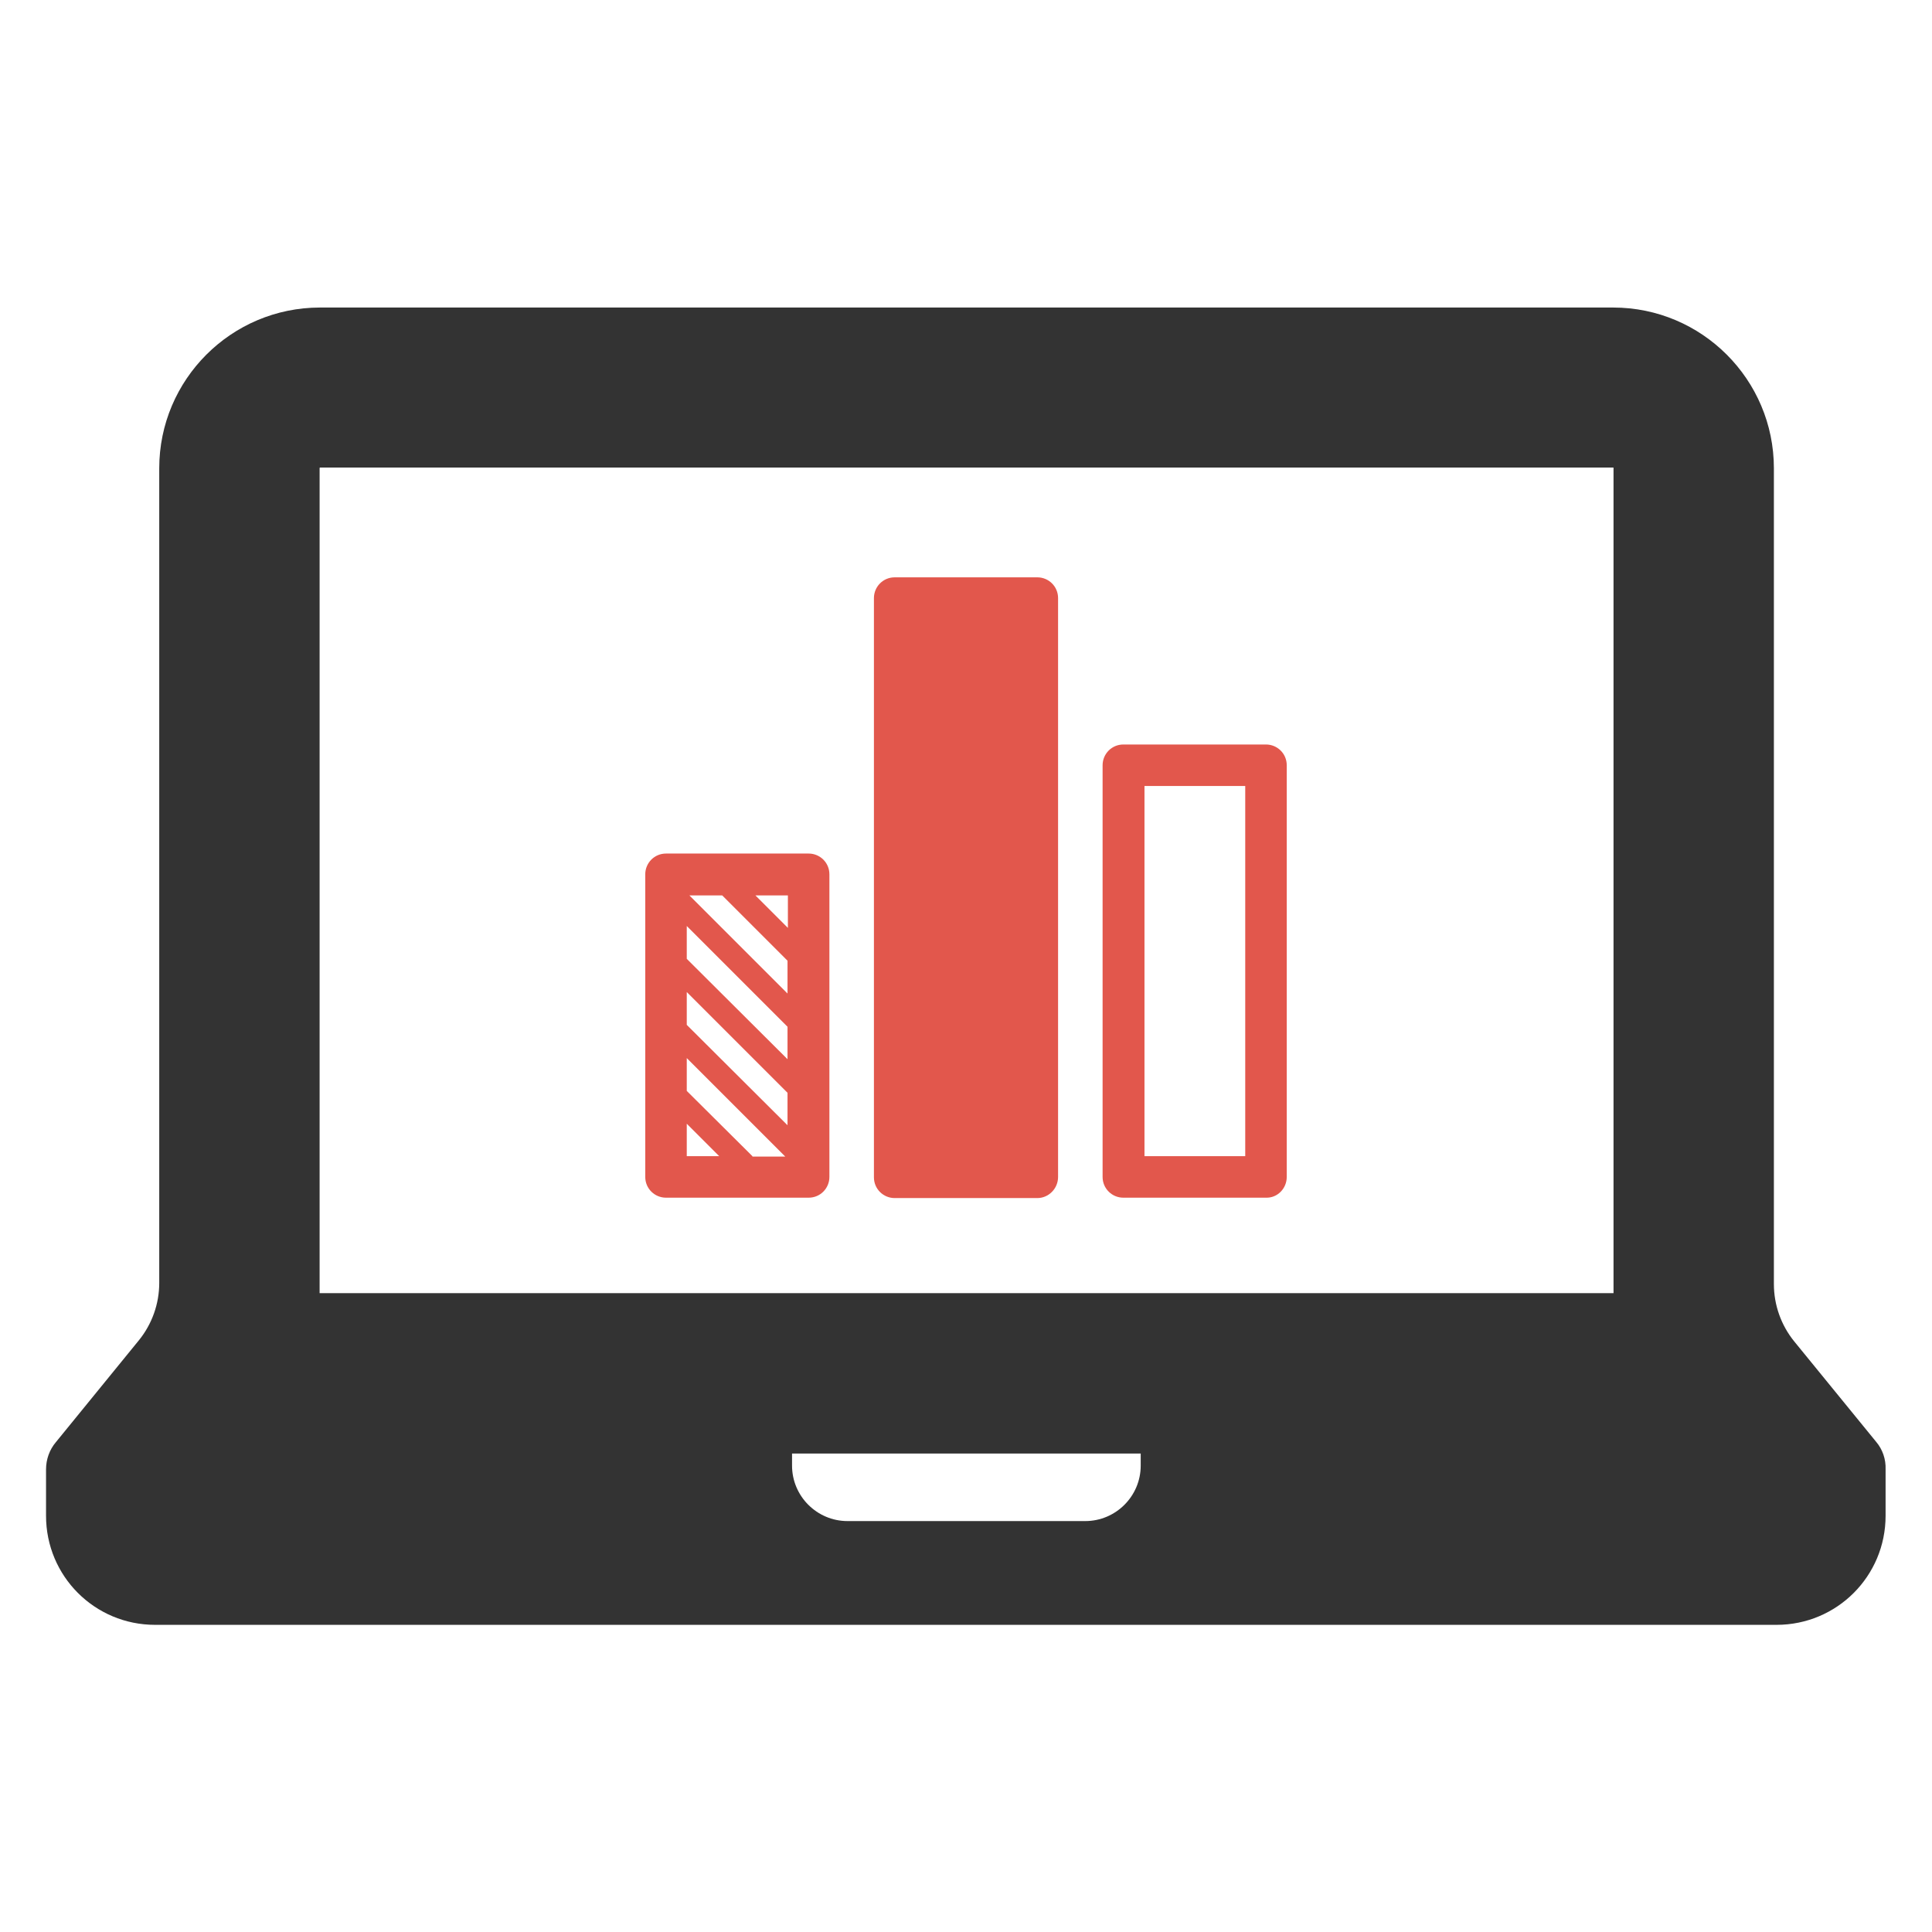 <?xml version="1.0" encoding="utf-8"?>
<!-- Generator: Adobe Illustrator 18.0.0, SVG Export Plug-In . SVG Version: 6.00 Build 0)  -->
<!DOCTYPE svg PUBLIC "-//W3C//DTD SVG 1.1//EN" "http://www.w3.org/Graphics/SVG/1.1/DTD/svg11.dtd">
<svg version="1.1" id="Layer_1" xmlns="http://www.w3.org/2000/svg" xmlns:xlink="http://www.w3.org/1999/xlink" x="0px" y="0px"
	 viewBox="0 0 512 512" enable-background="new 0 0 512 512" xml:space="preserve">
<g>
	<g>
		<g>
			<path fill="#E2574C" d="M341,311.9V202.8c0-3.1-2.5-5.5-5.5-5.5h-37.8c-3.1,0-5.5,2.5-5.5,5.5v109.1c0,3.1,2.5,5.5,5.5,5.5h37.8
				C338.5,317.5,341,315,341,311.9z M330,306.4h-26.7v-98.1H330V306.4z"/>
			<path fill="#E2574C" d="M176.5,226.2c-3.1,0-5.5,2.5-5.5,5.5v80.2c0,3.1,2.5,5.5,5.5,5.5h37.8c3.1,0,5.5-2.5,5.5-5.5v-80.2
				c0-3.1-2.5-5.5-5.5-5.5H176.5z M182,306.4v-8.6l8.6,8.6H182z M199.4,306.4L182,289.1v-8.7l26.1,26.1H199.4z M208.8,298.3
				L182,271.6v-8.7l26.7,26.7V298.3z M208.8,280.8L182,254.1v-8.7l26.7,26.7V280.8z M208.8,263.4l-26.1-26.1h8.7l17.3,17.3V263.4z
				 M208.8,245.9l-8.6-8.6h8.6V245.9z"/>
			<path fill="#E2574C" d="M280.4,311.9V158.5c0-3.1-2.5-5.5-5.5-5.5h-37.8c-3.1,0-5.5,2.5-5.5,5.5v153.5c0,3.1,2.5,5.5,5.5,5.5
				h37.8C277.9,317.5,280.4,315,280.4,311.9z"/>
		</g>
	</g>
	<path id="XMLID_1549_" fill="#333333" d="M497.2,382.1l-21.7-26.6c-3.5-4.3-5.4-9.7-5.4-15.2v-25.1v-16.1v-46.4l0,0V124.1
		c0-23.5-19.1-42.6-42.6-42.6H268h0H84.8c-23.5,0-42.6,19.1-42.6,42.6v175.1v9.4v31.4c0,5.5-1.9,10.9-5.4,15.2l-22,27
		c-1.7,2-2.6,4.6-2.6,7.2v12.3c0,16,12.9,28.9,28.9,28.9h429.7c16,0,28.9-12.9,28.9-28.9v-12.3C499.8,386.7,498.9,384.1,497.2,382.1
		z M302.3,388.4c0,8.1-6.6,14.7-14.7,14.7h-63c-8.1,0-14.7-6.6-14.7-14.7v-3.2h92.4V388.4z M427.6,342.7H84.7v-32.3v-11.3V124
		c0,0,0.1-0.1,0.1-0.1h202.5h0h140.2c0.1,0,0.1,0.1,0.1,0.1v175.1v11.3v2.9h0v1.9V342.7z"/>
</g>
</svg>
